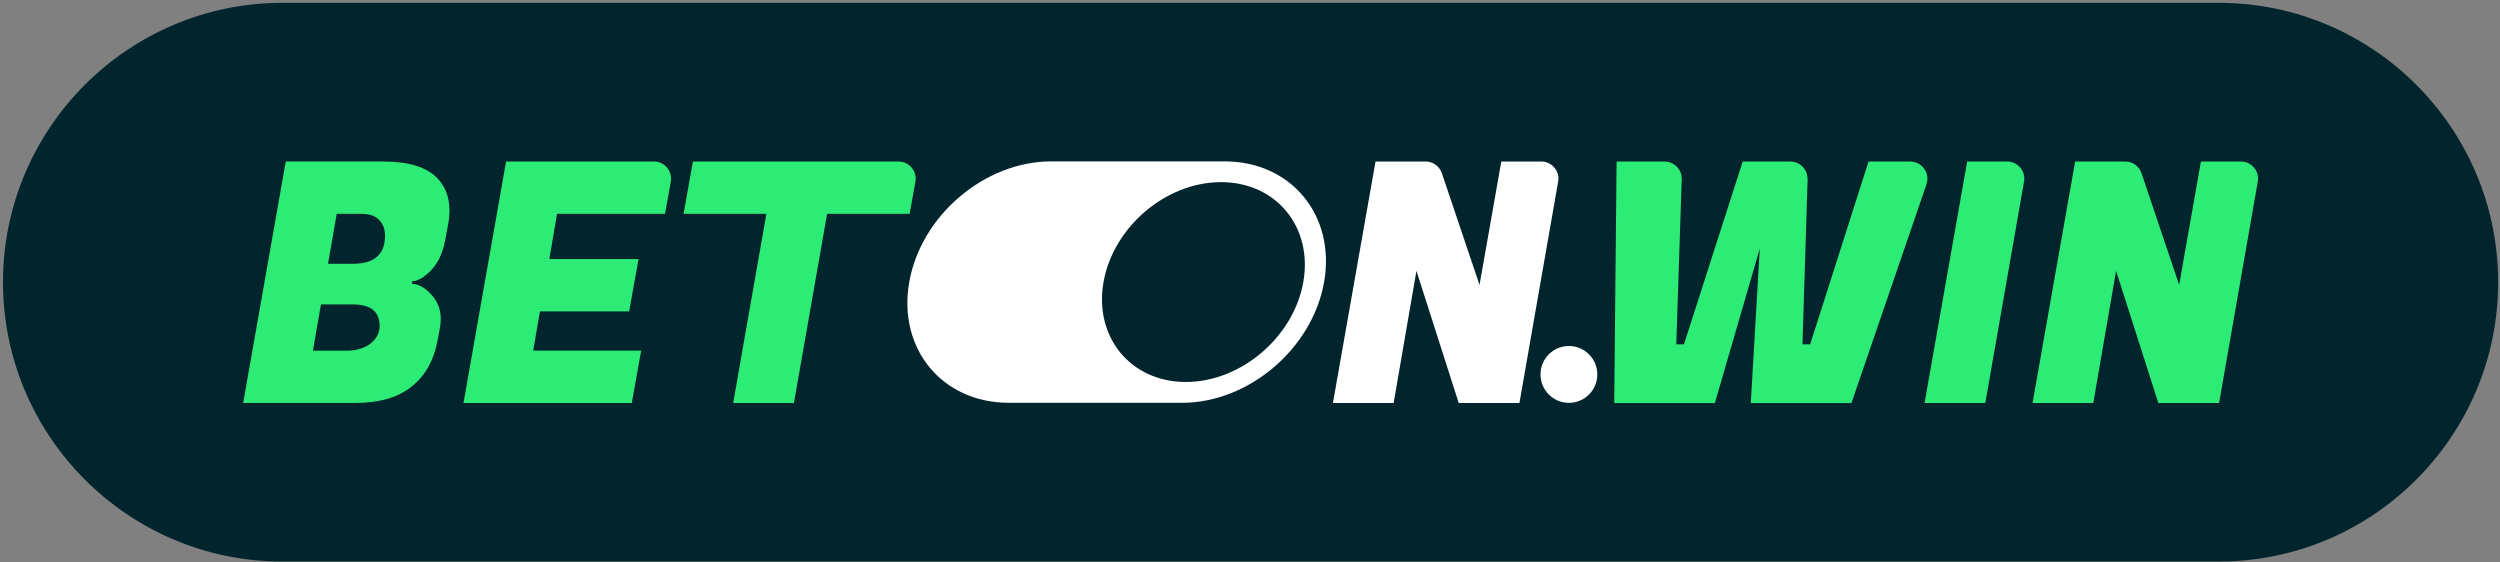 <svg width="476" height="107" viewBox="0 0 476 107" fill="none" xmlns="http://www.w3.org/2000/svg">
<rect x="0" y="0" width="476" height="107" fill="#808080" stroke="none"/>
<path d="M53.76 106.92C24.43 106.92 0.57 83.06 0.57 53.73C0.57 24.4 24.43 0.54 53.76 0.54H422.46C451.79 0.54 475.65 24.4 475.65 53.73C475.65 83.06 451.79 106.92 422.46 106.92H53.76Z" fill="#02252D"/>
<path d="M72.93 30.75C77.78 30.75 81.23 31.81 83.28 33.94C84.81 35.56 85.58 37.6 85.58 40.07C85.58 40.92 85.49 41.82 85.32 42.75L84.74 45.82C84.27 48.25 83.37 50.14 82.03 51.5C80.69 52.86 79.51 53.54 78.49 53.54L78.43 54.05C79.62 54.05 80.83 54.71 82.07 56.03C83.3 57.35 83.92 58.9 83.92 60.69C83.92 61.41 83.83 62.18 83.66 62.99L83.28 64.97C82.6 68.63 80.97 71.51 78.39 73.59C75.81 75.68 72.23 76.72 67.63 76.72H46.3L54.41 30.74H72.93V30.75ZM67.18 57.96H61.11L59.58 66.77H65.9C67.86 66.77 69.41 66.31 70.56 65.4C71.71 64.49 72.28 63.37 72.28 62.05C72.28 59.33 70.58 57.96 67.17 57.96H67.18ZM68.9 40.71H64.11L62.45 50.23H67.18C71.27 50.23 73.31 48.44 73.31 44.87C73.31 43.64 72.94 42.63 72.19 41.87C71.44 41.1 70.35 40.72 68.9 40.72V40.71Z" fill="#2DEC76"/>
<path d="M120.31 76.73H88.25L96.36 30.75H124.5C126.54 30.75 128.08 32.6 127.72 34.6L126.62 40.71H106.06L104.59 49.33H121.58L119.79 59.29H102.8L101.52 66.76H122.08L120.29 76.72L120.31 76.73Z" fill="#2DEC76"/>
<path d="M173.19 40.71H157.48L151.16 76.73H139.6L145.92 40.71H130.15L131.94 30.75H171.07C173.11 30.75 174.65 32.6 174.29 34.6L173.19 40.71Z" fill="#2DEC76"/>
<path d="M296.67 34.59L289.3 76.73H277.74L269.69 51.57L265.35 76.73H253.79L261.9 30.75H271.43C272.84 30.75 274.08 31.65 274.53 32.98L281.7 54.25L285.85 30.75H293.45C295.48 30.75 297.03 32.59 296.68 34.59H296.67Z" fill="white"/>
<path d="M344.17 34.13L343.19 65.56H344.66L355.77 30.76H363.7C365.95 30.76 367.53 32.97 366.8 35.1L352.51 76.74H333.35L335.07 47.3L326.51 76.74H307.35L307.8 30.76H316.93C318.78 30.76 320.26 32.29 320.2 34.14L319.16 65.56H320.63L331.81 30.76H340.88C342.73 30.76 344.21 32.29 344.15 34.14L344.17 34.13Z" fill="#2DEC76"/>
<path d="M385.37 34.59L378 76.73H366.44L374.55 30.75H382.15C384.18 30.75 385.73 32.59 385.38 34.59H385.37Z" fill="#2DEC76"/>
<path d="M429.88 34.59L422.51 76.73H410.95L402.9 51.57L398.56 76.73H387L395.11 30.75H404.64C406.05 30.75 407.29 31.65 407.74 32.98L414.91 54.25L419.06 30.75H426.66C428.69 30.75 430.24 32.59 429.89 34.59H429.88Z" fill="#2DEC76"/>
<path d="M233.18 30.73H200.08C187.44 30.76 175.34 41.06 173.12 53.71C170.89 66.36 179.35 76.65 191.98 76.69H225.08C237.75 76.69 249.88 66.37 252.11 53.71C254.34 41.04 245.85 30.73 233.19 30.73H233.18ZM248.15 53.71C246.3 64.18 236.28 72.73 225.78 72.73C215.28 72.73 208.27 64.18 210.11 53.71C211.96 43.21 221.98 34.68 232.48 34.68C242.98 34.68 250 43.21 248.15 53.71Z" fill="white"/>
<path d="M298.72 76.7C301.708 76.7 304.13 74.278 304.13 71.29C304.13 68.302 301.708 65.88 298.72 65.88C295.732 65.88 293.31 68.302 293.31 71.29C293.31 74.278 295.732 76.7 298.72 76.7Z" fill="white"/>
</svg>
